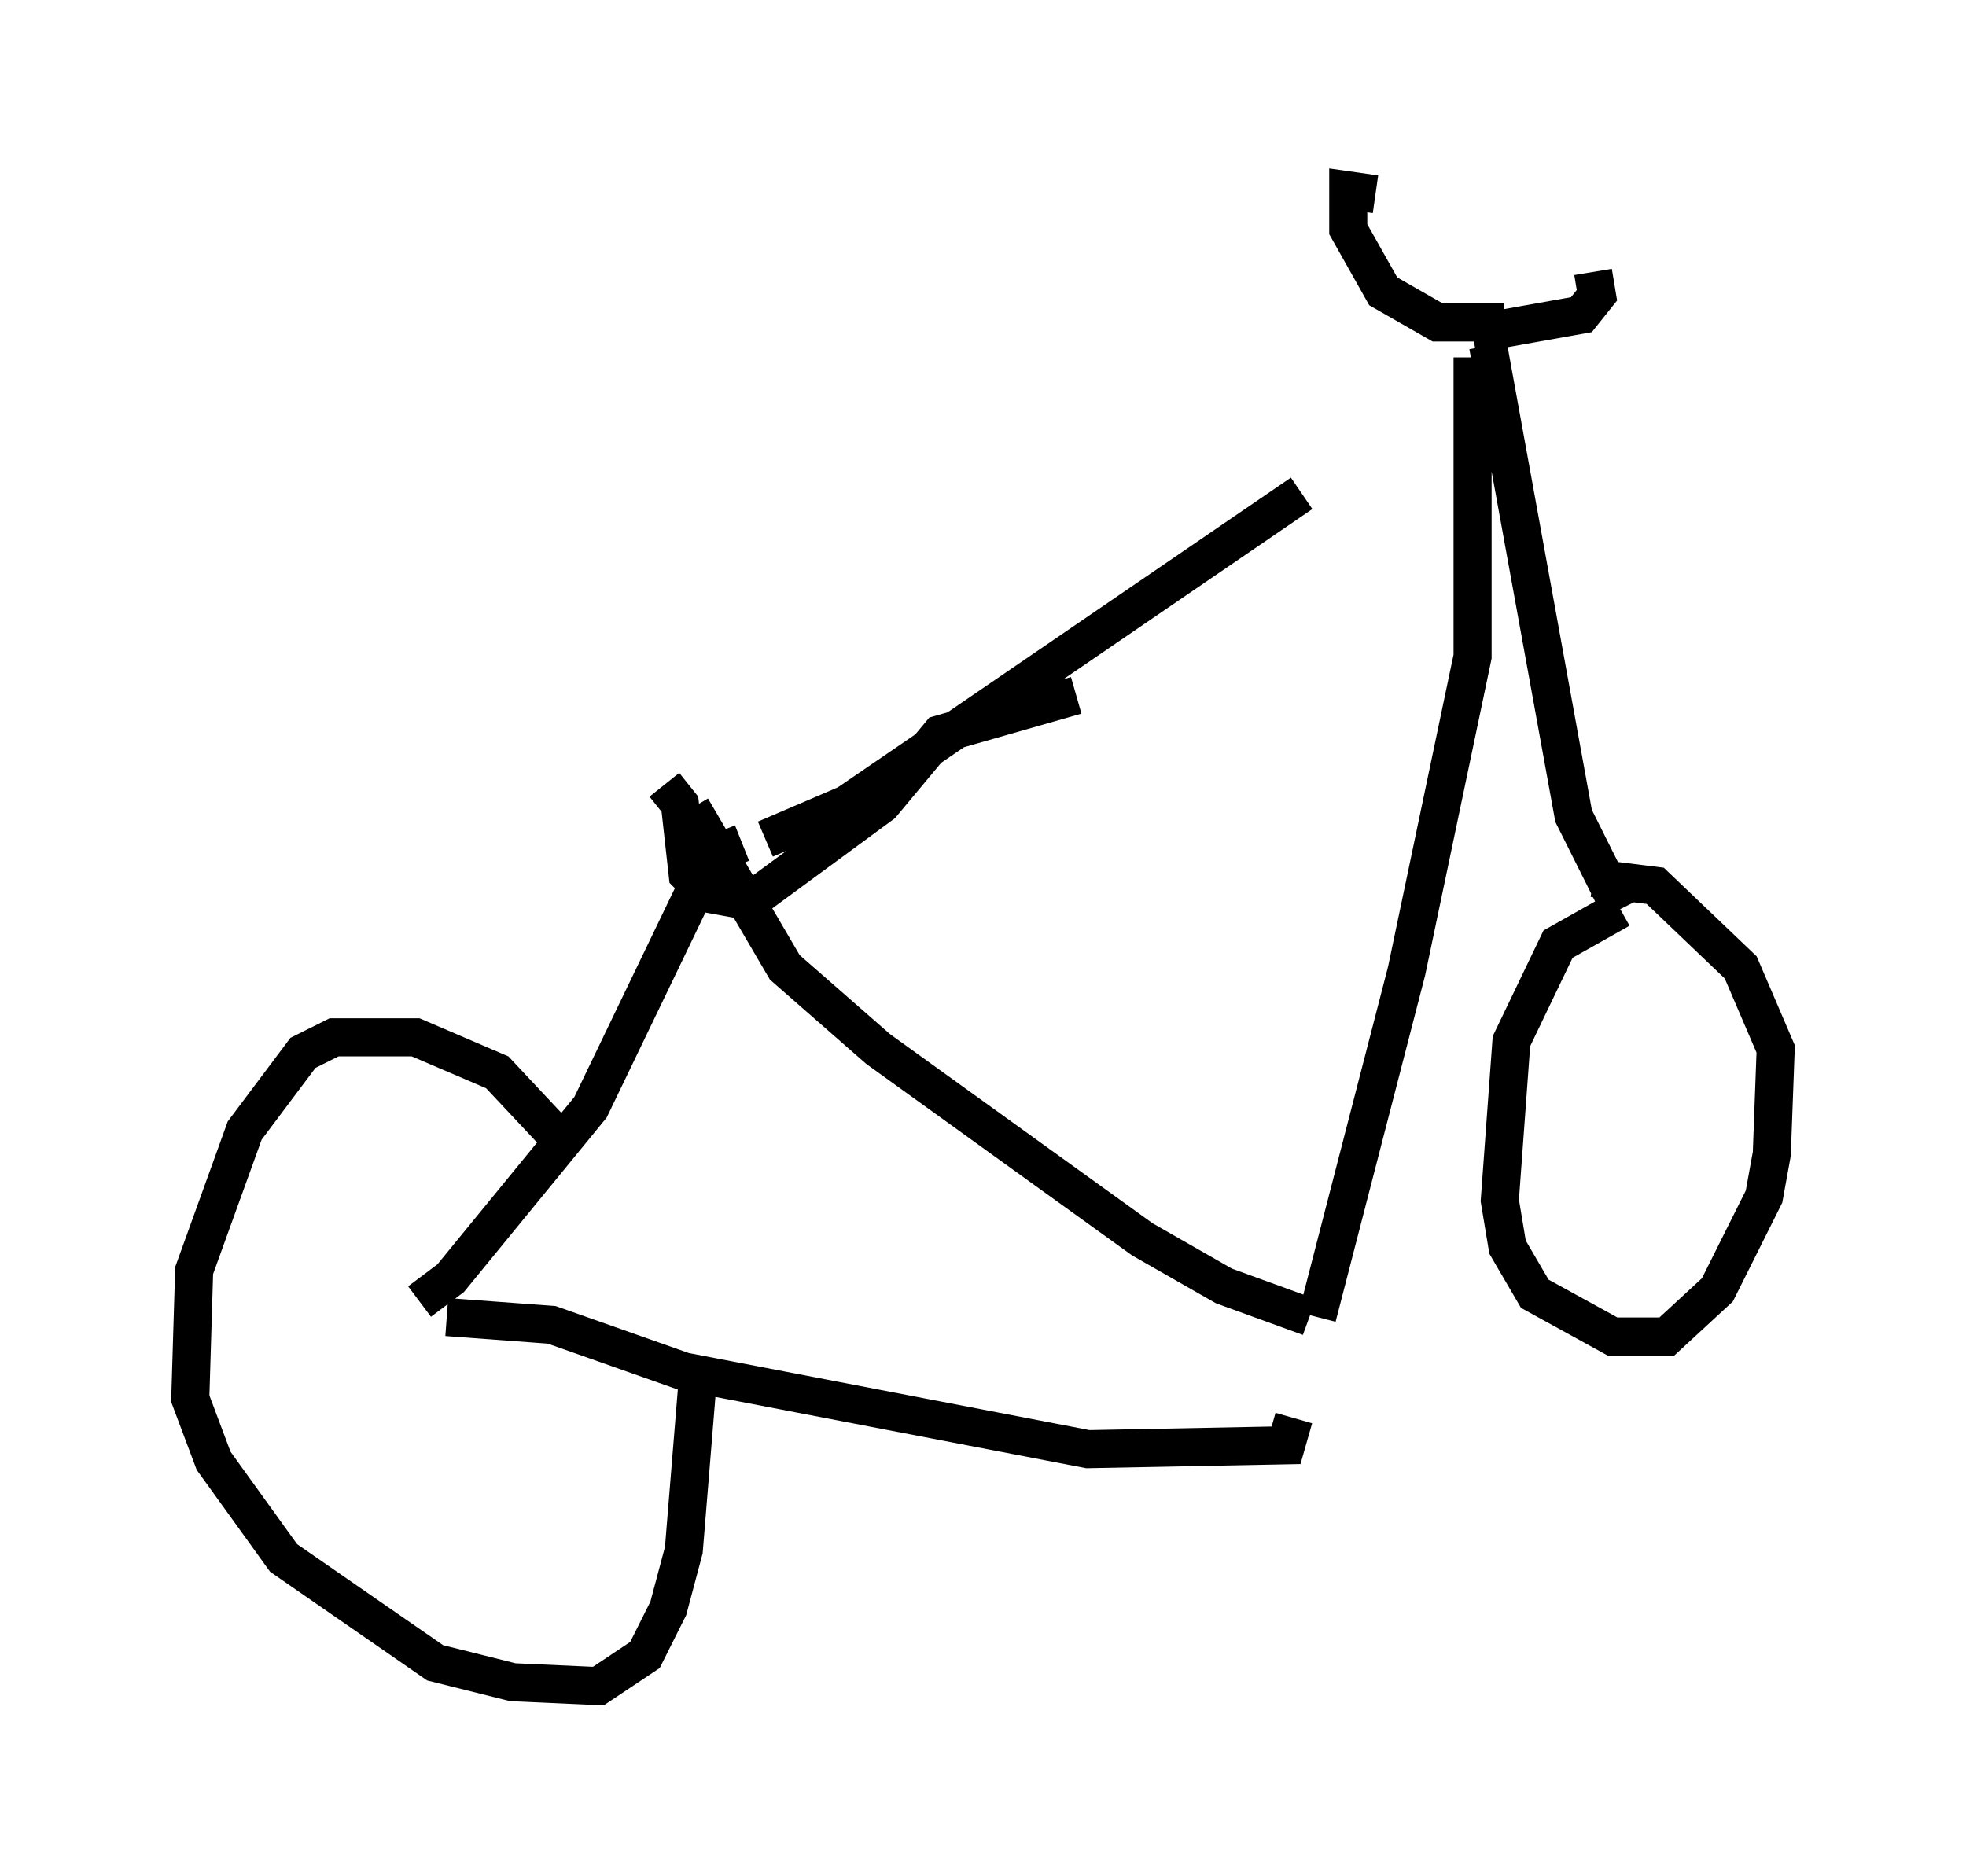<?xml version="1.0" encoding="utf-8" ?>
<svg baseProfile="full" height="49.303" version="1.1" width="51.65" xmlns="http://www.w3.org/2000/svg" xmlns:ev="http://www.w3.org/2001/xml-events" xmlns:xlink="http://www.w3.org/1999/xlink"><defs /><rect fill="white" height="49.303" width="51.65" x="0" y="0" /><path d="M39.709, 8.165 m-5.513, 4.798 l-11.944, 8.167 -2.144, 0.919 m18.579, -12.658 l0.0, 7.861 -1.735, 8.269 l-2.348, 9.086 m-0.204, 0.0 l-2.246, -0.817 -2.144, -1.225 l-6.942, -5.002 -2.45, -2.144 l-2.45, -4.185 m1.327, 0.919 l-0.51, 0.204 -0.817, 1.225 l-2.654, 5.513 -3.675, 4.492 l-0.817, 0.613 m0.715, 0.408 l2.756, 0.204 3.471, 1.225 l10.617, 2.042 5.206, -0.102 l0.204, -0.715 m5.104, -28.175 l2.246, 12.352 1.225, 2.45 m0.0, 0.0 l-1.633, 0.919 -1.225, 2.552 l-0.306, 4.185 0.204, 1.225 l0.715, 1.225 2.042, 1.123 l1.429, 0.0 1.327, -1.225 l1.225, -2.45 0.204, -1.123 l0.102, -2.756 -0.919, -2.144 l-2.246, -2.144 -1.633, -0.204 m-27.257, 6.738 l-1.531, -1.633 -2.144, -0.919 l-2.144, 0.0 -0.817, 0.408 l-1.531, 2.042 -1.327, 3.675 l-0.102, 3.369 0.613, 1.633 l1.838, 2.552 3.981, 2.756 l2.042, 0.51 2.246, 0.102 l1.225, -0.817 0.613, -1.225 l0.408, -1.531 0.408, -5.002 m21.131, -27.257 l-1.735, 0.0 -1.429, -0.817 l-0.919, -1.633 0.0, -1.021 l0.715, 0.102 m2.552, 3.675 l2.858, -0.51 0.408, -0.51 l-0.102, -0.613 m-24.398, 13.475 l0.408, 0.51 0.204, 1.838 l0.51, 0.51 1.123, 0.204 l3.471, -2.552 1.531, -1.838 l3.573, -1.021 " fill="none" stroke="black" stroke-width="1" /></svg>